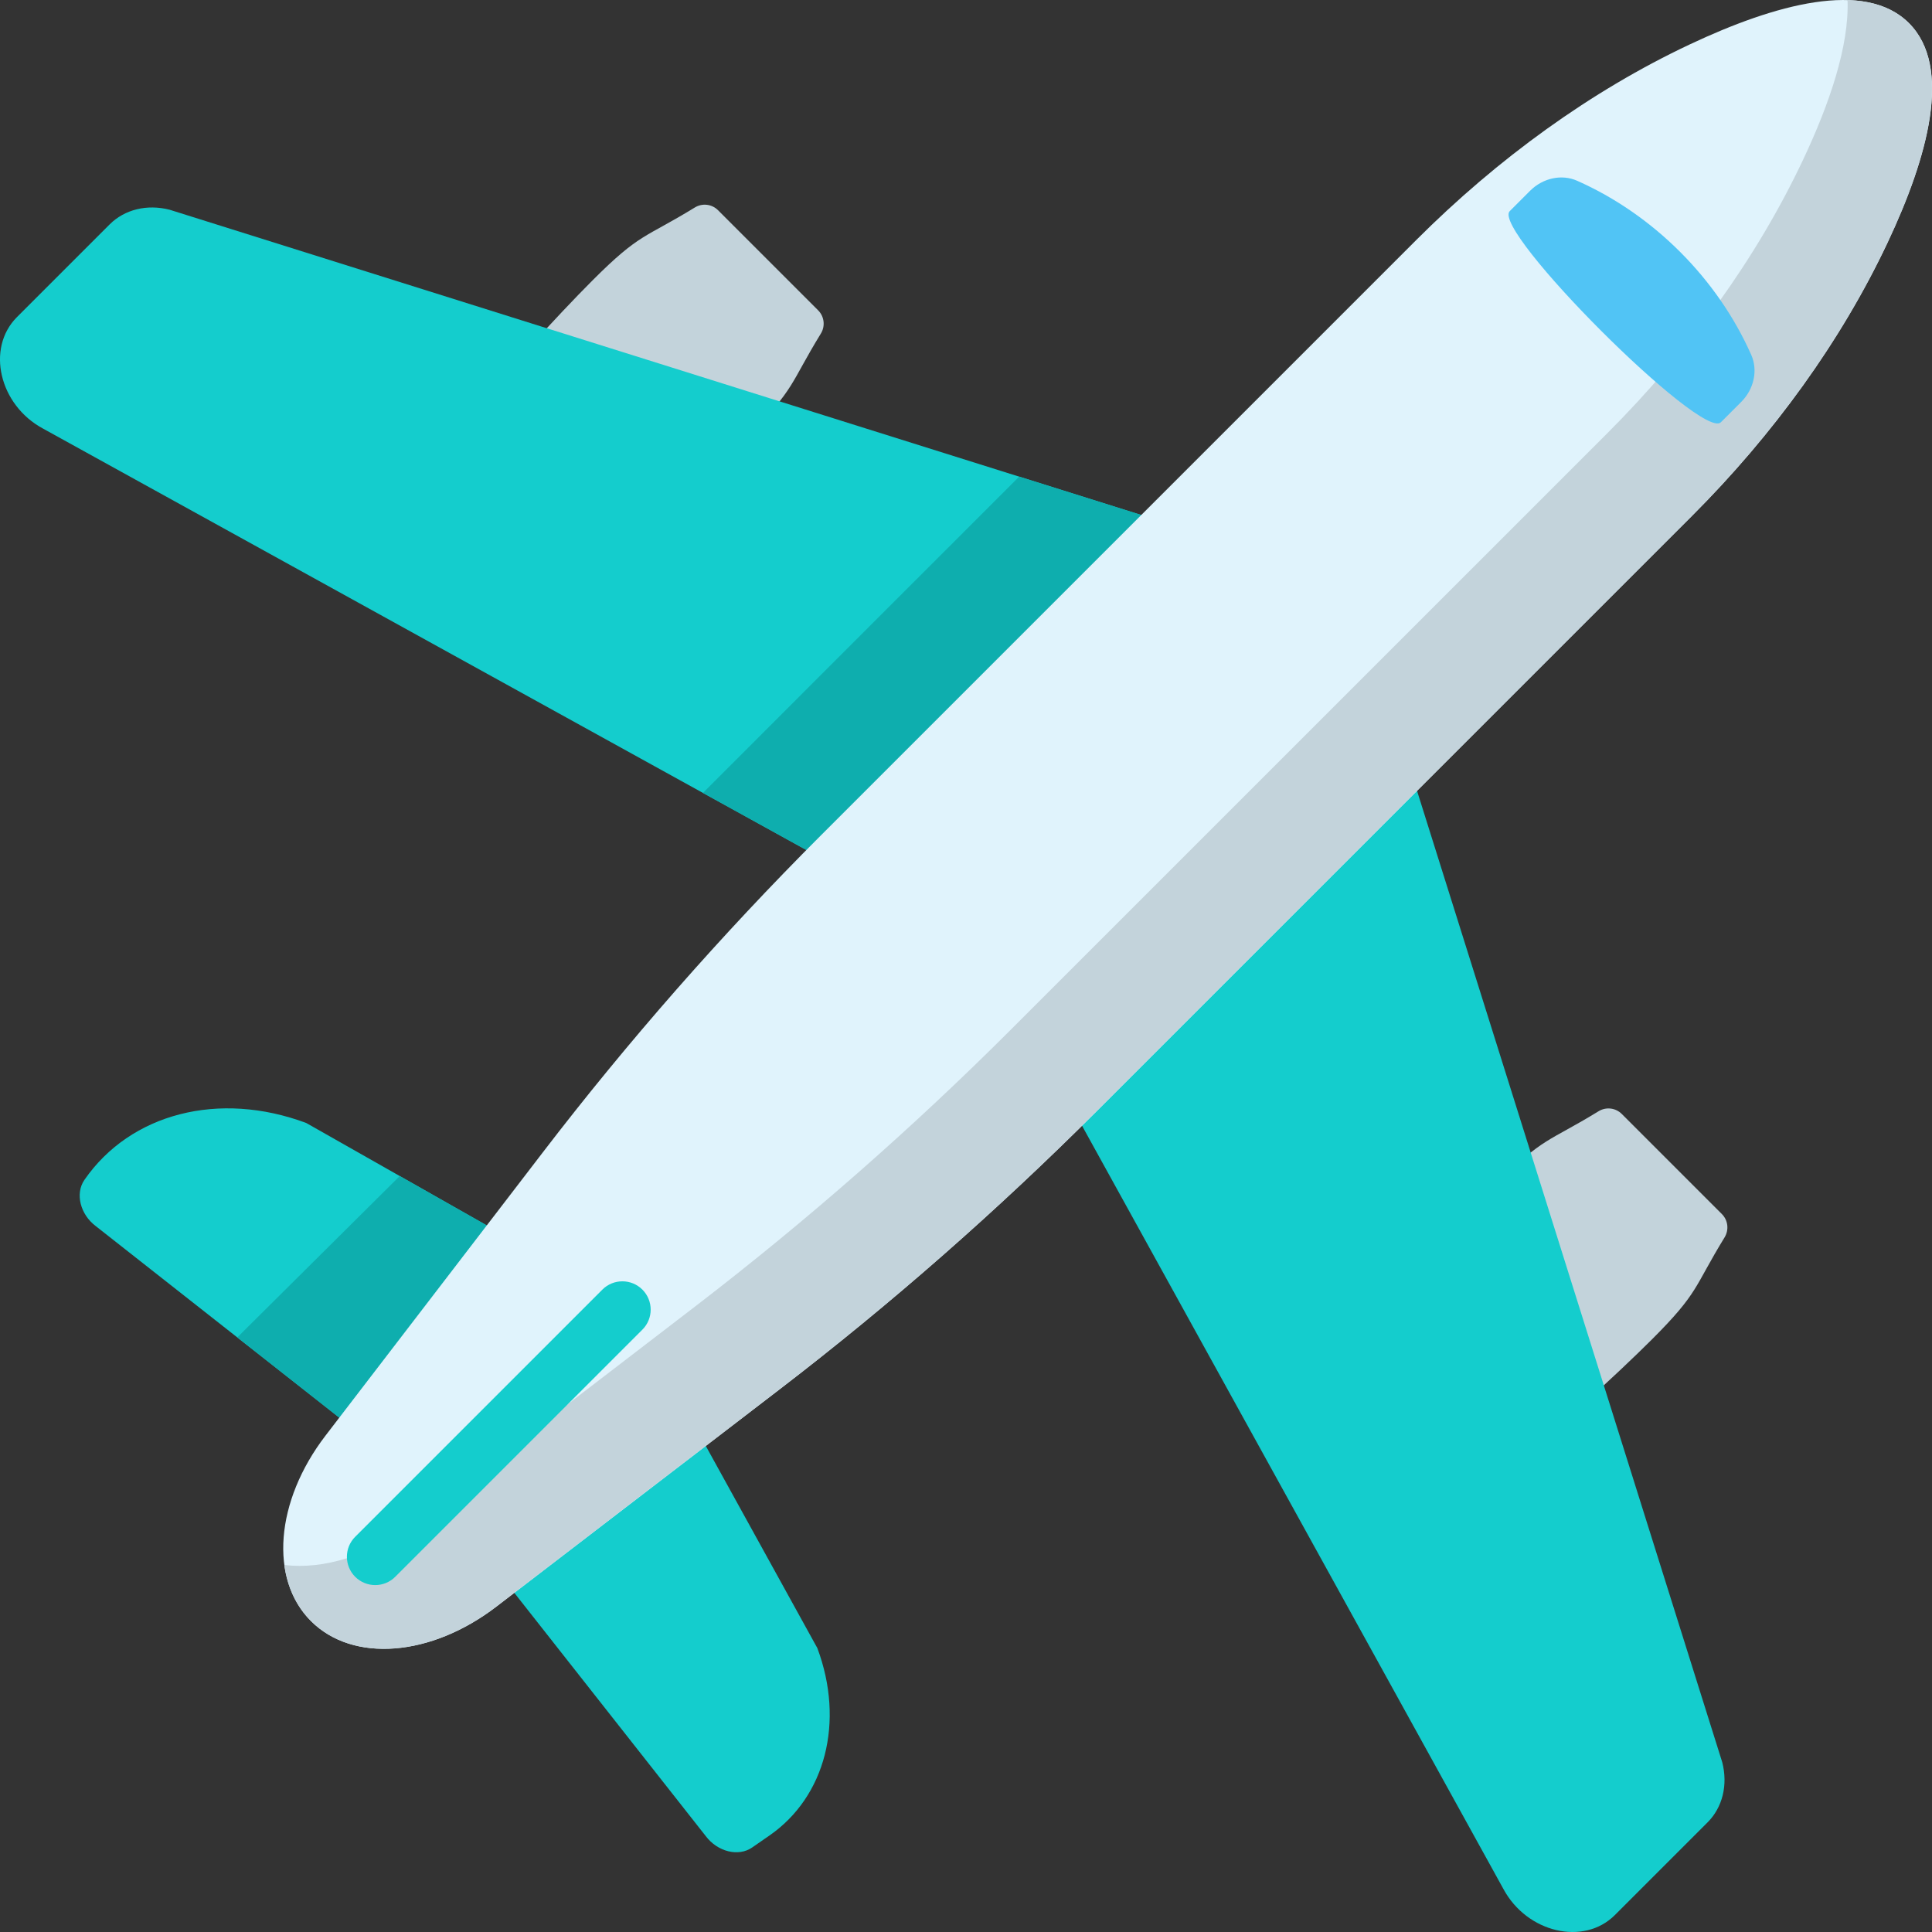 <svg width="32" height="32" viewBox="0 0 32 32" fill="none" xmlns="http://www.w3.org/2000/svg">
<rect x="0" y="0" width="32" height="32" fill="#333333" stroke="none"/>
<g clip-path="url(#clip0_1223_26787)">
<path d="M6.344 24.05L1.587 20.309C1.328 20.114 1.242 19.769 1.398 19.543C2.161 18.439 3.629 18.062 5.072 18.6L9.374 21.04L6.344 24.05Z" fill="#14CDCD"/>
<path d="M7.939 25.646L11.69 30.412C11.886 30.672 12.231 30.757 12.457 30.601L12.74 30.405C13.674 29.761 13.993 28.518 13.538 27.298L10.96 22.626L7.939 25.646Z" fill="#14CDCD"/>
<path d="M6.621 19.479L3.93 22.152L6.343 24.05L9.373 21.04L6.621 19.479Z" fill="#0EAEAE"/>
<path d="M7.634 9.399C7.037 8.801 6.989 7.85 7.523 7.195C8.286 6.258 9.243 5.215 9.816 4.642C10.601 3.857 10.669 3.951 11.508 3.437C11.631 3.361 11.791 3.379 11.893 3.482L13.551 5.14C13.653 5.242 13.672 5.401 13.596 5.525C13.082 6.363 13.176 6.432 12.391 7.217C11.818 7.79 10.774 8.746 9.838 9.51C9.183 10.043 8.231 9.996 7.634 9.399Z" fill="#C3D3DB"/>
<path d="M22.603 24.368C22.005 23.77 21.958 22.819 22.492 22.164C23.255 21.227 24.211 20.184 24.785 19.611C25.57 18.826 25.638 18.92 26.477 18.406C26.6 18.33 26.759 18.348 26.862 18.451L28.52 20.109C28.622 20.211 28.64 20.37 28.565 20.494C28.051 21.332 28.145 21.401 27.36 22.186C26.786 22.759 25.743 23.715 24.807 24.479C24.152 25.012 23.2 24.965 22.603 24.368Z" fill="#C3D3DB"/>
<path d="M15.12 15.053L20.988 9.185L2.81 3.474C2.436 3.378 2.064 3.469 1.816 3.717L0.281 5.252C-0.234 5.767 -0.013 6.709 0.713 7.099L15.12 15.053Z" fill="#14CDCD"/>
<path d="M16.881 7.894L11.643 13.133L15.12 15.053L20.988 9.185L16.881 7.894Z" fill="#0EAEAE"/>
<path d="M16.947 16.88L22.815 11.012L28.526 29.189C28.622 29.564 28.531 29.936 28.283 30.184L26.748 31.719C26.233 32.234 25.291 32.013 24.901 31.287L16.947 16.88Z" fill="#14CDCD"/>
<path d="M28.025 8.545L18.167 18.403C16.512 20.057 14.754 21.6 12.913 23.012L8.223 26.61C7.137 27.443 5.845 27.544 5.151 26.85C4.457 26.156 4.558 24.865 5.391 23.779L8.989 19.089C10.401 17.247 11.944 15.489 13.598 13.835L23.456 3.977C24.804 2.629 26.352 1.506 27.987 0.736C29.395 0.072 30.892 -0.344 31.619 0.383C32.346 1.11 31.93 2.607 31.266 4.015C30.495 5.65 29.372 7.198 28.025 8.545Z" fill="#E0F3FC"/>
<path d="M31.617 0.383C31.361 0.127 31.01 0.013 30.601 0.001C30.63 0.759 30.302 1.719 29.867 2.641C29.096 4.276 27.973 5.824 26.626 7.172L16.768 17.029C15.114 18.684 13.355 20.226 11.514 21.639L6.824 25.237C6.133 25.767 5.359 26 4.709 25.921C4.758 26.282 4.904 26.604 5.15 26.85C5.844 27.544 7.135 27.443 8.221 26.61L12.911 23.012C14.752 21.6 16.511 20.057 18.165 18.403L28.023 8.545C29.371 7.197 30.494 5.65 31.265 4.015C31.928 2.607 32.344 1.11 31.617 0.383Z" fill="#C3D3DB"/>
<path d="M28.84 6.657L28.503 6.994C28.191 7.306 24.694 3.809 25.006 3.497L25.343 3.16C25.555 2.948 25.866 2.881 26.12 2.993C27.384 3.552 28.448 4.616 29.007 5.88C29.119 6.134 29.052 6.445 28.84 6.657Z" fill="#51C4F5"/>
<path d="M6.215 26.254C6.095 26.254 5.975 26.208 5.883 26.117C5.7 25.933 5.7 25.637 5.883 25.454L9.977 21.36C10.16 21.177 10.457 21.177 10.64 21.36C10.823 21.543 10.823 21.84 10.64 22.023L6.546 26.117C6.455 26.208 6.335 26.254 6.215 26.254Z" fill="#14CDCD"/>
</g>
<defs>
<clipPath id="clip0_1223_26787">
<rect width="32" height="32" fill="white"/>
</clipPath>
</defs>
</svg>
